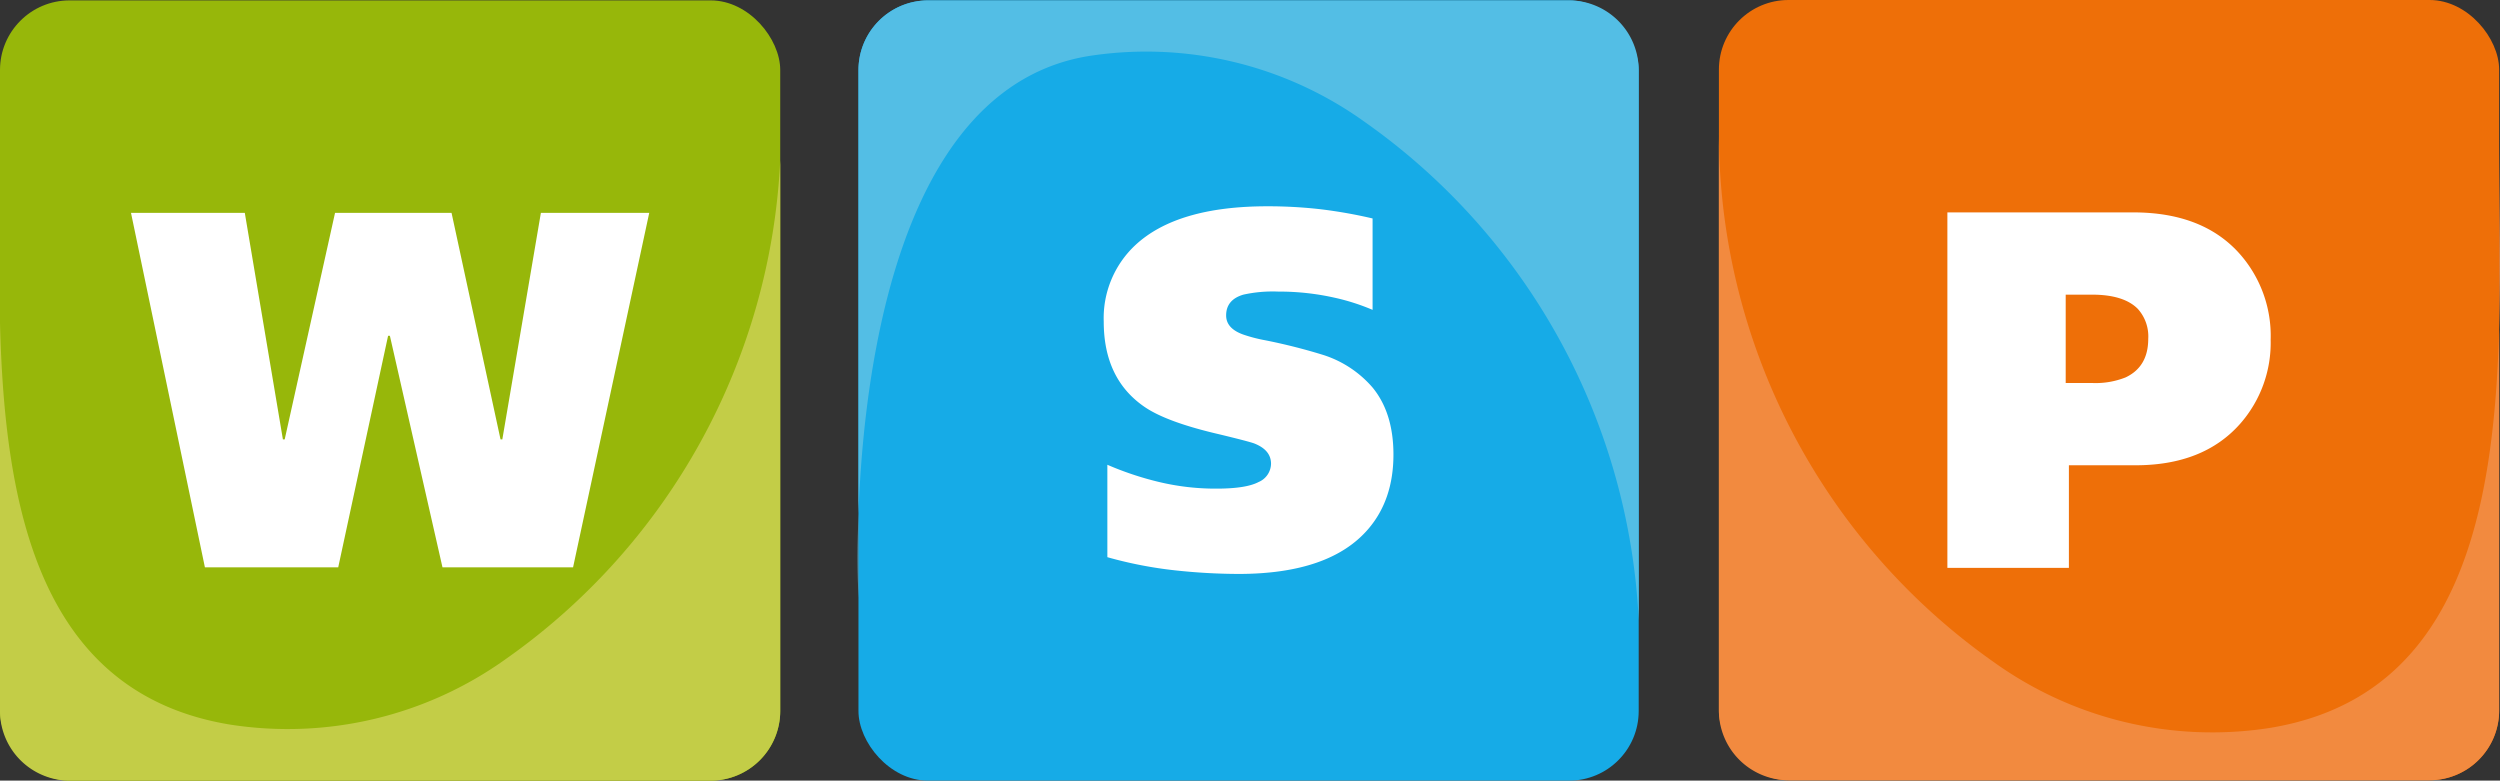 <svg xmlns="http://www.w3.org/2000/svg" width="431.136" height="134.623" viewBox="0 0 431.136 134.623">
  <rect x="0" y="0" width="431.136" height="134.623" fill="#333333" stroke="none"/>
  <g id="Group_1" data-name="Group 1" transform="translate(-82.072 -230.326)">
    <rect id="Rectangle_1" data-name="Rectangle 1" width="134.555" height="134.555" rx="12" transform="translate(82.072 230.394)" fill="#97b70a"/>
    <rect id="Rectangle_2" data-name="Rectangle 2" width="134.555" height="134.555" rx="12" transform="translate(230.118 230.394)" fill="#16abe7"/>
    <rect id="Rectangle_3" data-name="Rectangle 3" width="134.555" height="134.555" rx="12" transform="translate(378.504 230.326)" fill="#ee6f08"/>
    <path id="Path_1" data-name="Path 1" d="M194.035,267.041,180.9,328.166H158.38l-9.07-39.933H149l-8.6,39.933H117.409l-12.745-61.125H124.29l6.568,39.057h.312l8.68-39.057h20.094l8.445,39.057h.312l6.647-39.057Z" fill="#fff"/>
    <path id="Path_2" data-name="Path 2" d="M322.377,308.725q0,7.8-4.378,12.873-6.646,7.707-22.361,7.707a103.638,103.638,0,0,1-10.869-.614,71.255,71.255,0,0,1-11.728-2.276V310.476a53.991,53.991,0,0,0,8.757,2.934,41.792,41.792,0,0,0,10.086,1.182q5.082,0,7.233-1.138a3.482,3.482,0,0,0,2.15-3.152q0-2.365-2.893-3.5-.939-.35-6.021-1.576-9.07-2.1-12.9-4.729-7.037-4.815-7.037-14.711a17.228,17.228,0,0,1,5.395-13.136Q285,265.9,300.64,265.9a80.35,80.35,0,0,1,8.914.482A81.758,81.758,0,0,1,318.78,268v15.763a37.094,37.094,0,0,0-6.568-2.1,43.57,43.57,0,0,0-9.694-1.051,23.458,23.458,0,0,0-6.021.526q-2.972.877-2.971,3.59,0,2.278,3.049,3.328a26.535,26.535,0,0,0,3.753.963,99.389,99.389,0,0,1,10.008,2.54,18.728,18.728,0,0,1,8.444,5.6Q322.377,301.545,322.377,308.725Z" fill="#fff"/>
    <path id="Path_3" data-name="Path 3" d="M473.656,288.934a21.121,21.121,0,0,1-5.238,14.45q-6.333,7.18-18.062,7.18H438.862v17.69H417.907v-61.3h32.058q11.65,0,17.984,6.743A21.314,21.314,0,0,1,473.656,288.934Zm-21.11-.175a7.076,7.076,0,0,0-1.8-5.166q-2.422-2.452-7.9-2.453h-4.535v15.238h4.613a13.955,13.955,0,0,0,5.708-.964Q452.545,293.576,452.546,288.759Z" fill="#fff"/>
    <path id="Path_4" data-name="Path 4" d="M352.674,230.394H242.118a12.035,12.035,0,0,0-12,12v90.98S225.509,247.3,269.762,240a64.583,64.583,0,0,1,47.622,11.326,111.611,111.611,0,0,1,47.29,85.97v-94.9A12.035,12.035,0,0,0,352.674,230.394Z" fill="#53bee5"/>
    <path id="Path_5" data-name="Path 5" d="M513.06,253.783c0,39.315,4.751,94.766-39.5,102.071a64.585,64.585,0,0,1-47.622-11.326A111.605,111.605,0,0,1,378.5,253.144v99.737a12.035,12.035,0,0,0,12,12H501.06a12.035,12.035,0,0,0,12-12Z" fill="#f28a3f"/>
    <path id="Path_6" data-name="Path 6" d="M94.072,364.949H204.627a12.035,12.035,0,0,0,12-12V257.982a111.605,111.605,0,0,1-47.289,85.97,64.59,64.59,0,0,1-47.622,11.327c-32.74-5.4-38.844-37.163-39.644-69.242v66.912A12.035,12.035,0,0,0,94.072,364.949Z" fill="#c3cd47"/>
  </g>
</svg>
